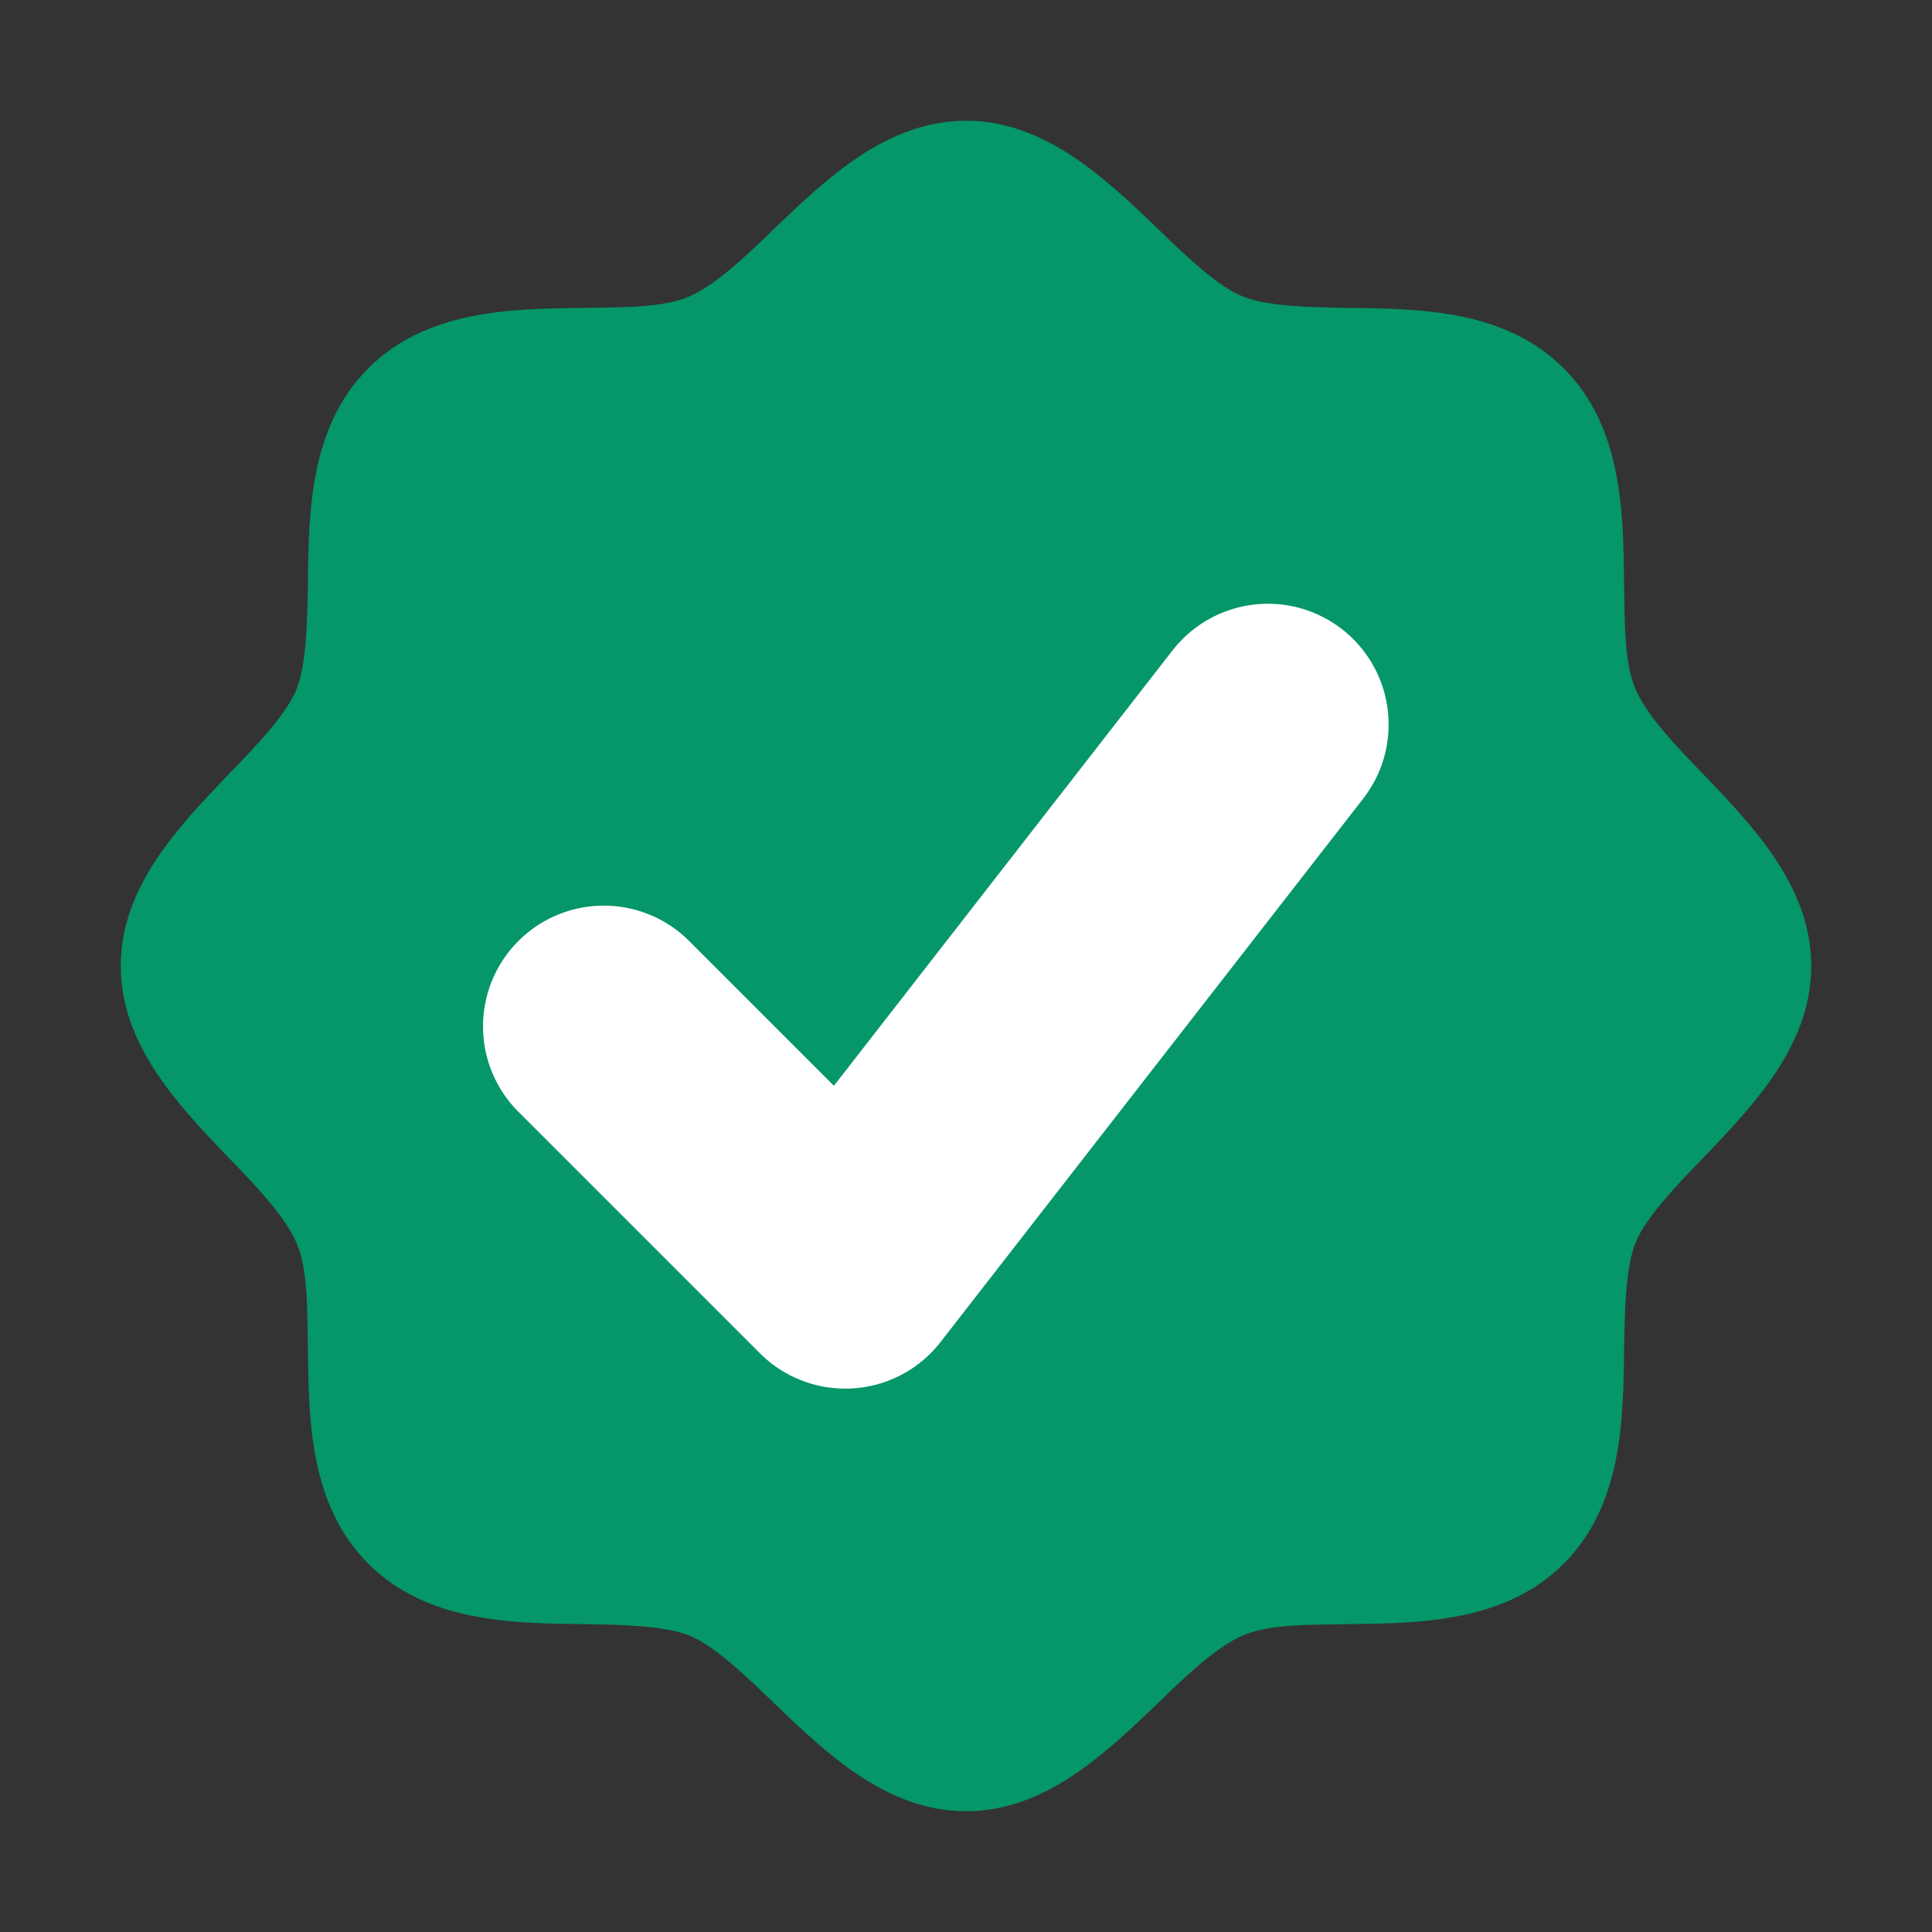 <svg width="16" height="16" viewBox="0 0 16 16" fill="none" xmlns="http://www.w3.org/2000/svg">
<rect x="0" y="0" width="16" height="16" fill="#333333" stroke="none"/>
<path d="M14.119 6.425C13.881 6.181 13.637 5.925 13.544 5.706C13.45 5.487 13.456 5.162 13.45 4.831C13.444 4.225 13.431 3.531 12.95 3.05C12.469 2.569 11.775 2.556 11.169 2.55C10.838 2.544 10.5 2.538 10.294 2.456C10.088 2.375 9.819 2.119 9.575 1.881C9.144 1.469 8.65 1 8 1C7.35 1 6.856 1.469 6.425 1.881C6.181 2.119 5.925 2.362 5.706 2.456C5.487 2.55 5.162 2.544 4.831 2.55C4.225 2.556 3.531 2.569 3.05 3.05C2.569 3.531 2.556 4.225 2.55 4.831C2.544 5.162 2.538 5.5 2.456 5.706C2.375 5.912 2.119 6.181 1.881 6.425C1.469 6.856 1 7.35 1 8C1 8.65 1.469 9.144 1.881 9.575C2.119 9.819 2.362 10.075 2.456 10.294C2.55 10.512 2.544 10.838 2.55 11.169C2.556 11.775 2.569 12.469 3.05 12.95C3.531 13.431 4.225 13.444 4.831 13.45C5.162 13.456 5.5 13.463 5.706 13.544C5.912 13.625 6.181 13.881 6.425 14.119C6.856 14.531 7.35 15 8 15C8.65 15 9.144 14.531 9.575 14.119C9.819 13.881 10.075 13.637 10.294 13.544C10.512 13.45 10.838 13.456 11.169 13.45C11.775 13.444 12.469 13.431 12.95 12.95C13.431 12.469 13.444 11.775 13.45 11.169C13.456 10.838 13.463 10.5 13.544 10.294C13.625 10.088 13.881 9.819 14.119 9.575C14.531 9.144 15 8.65 15 8C15 7.35 14.531 6.856 14.119 6.425Z" fill="#059669"/>
<path d="M5 8.5L7 10.5L10.5 6" stroke="white" stroke-width="2" stroke-linecap="round" stroke-linejoin="round"/>
</svg>
